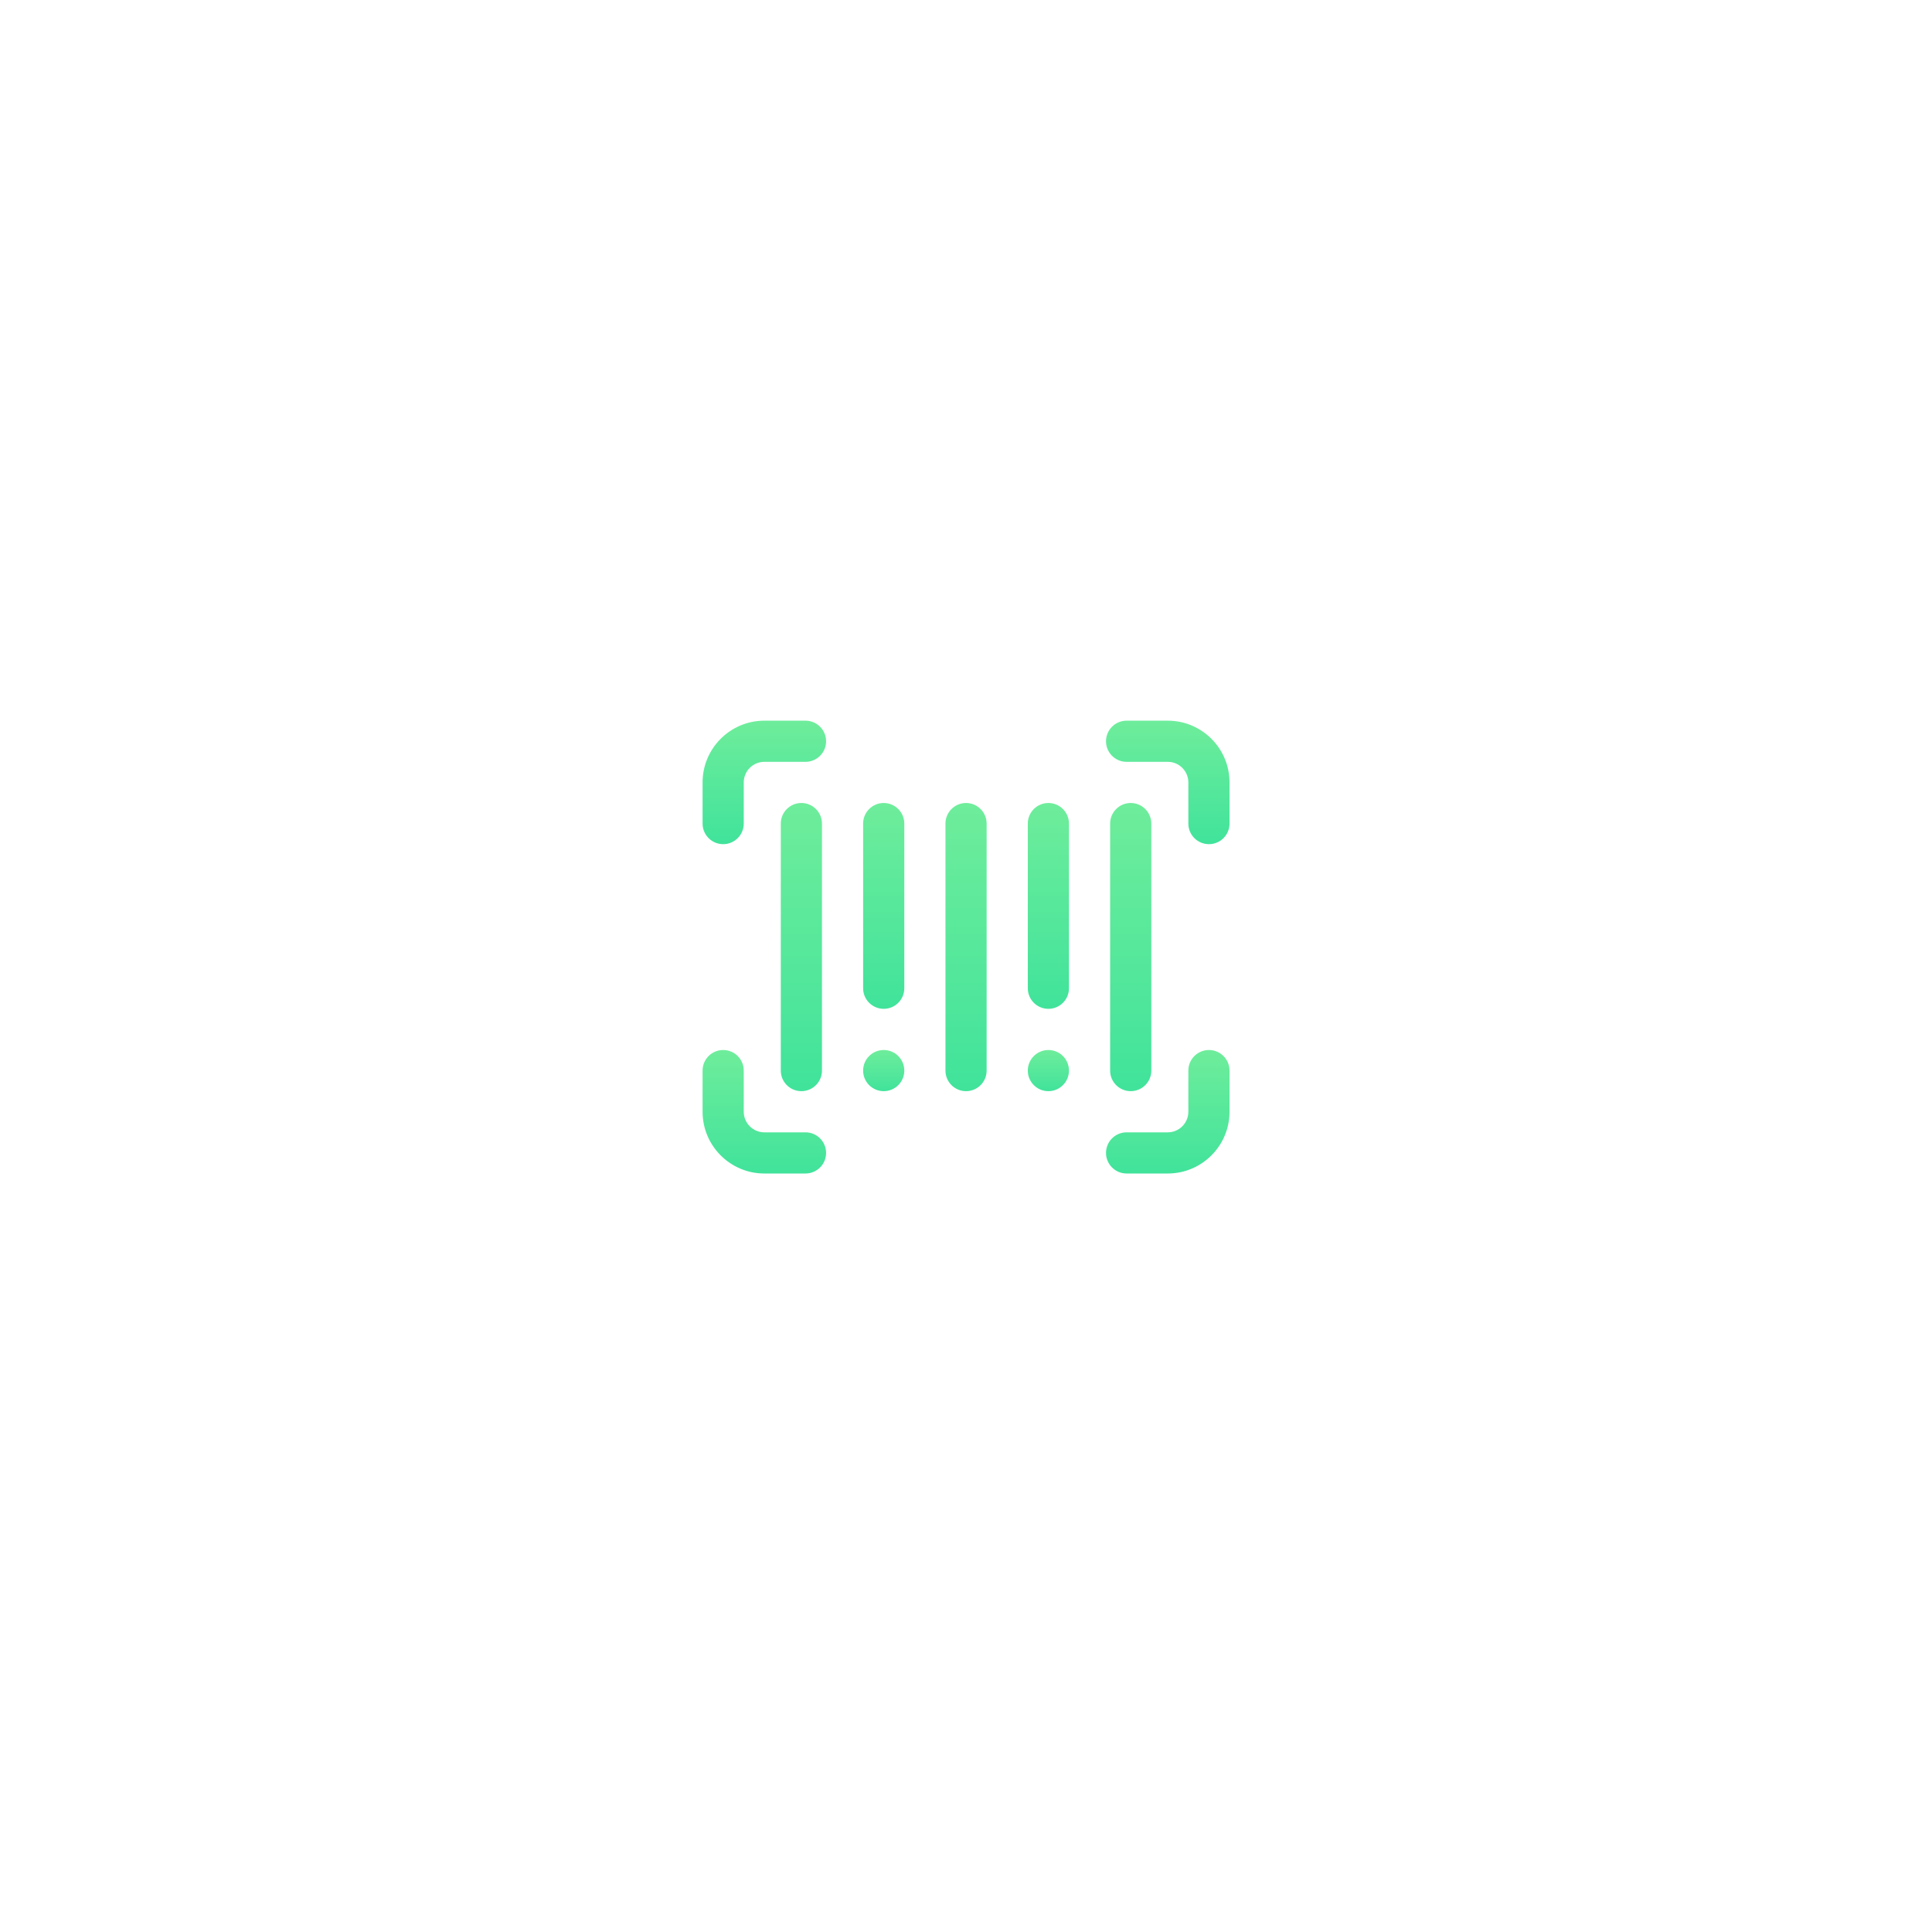 <svg width="298.2" height="298.2" viewBox="0 0 426 426" fill="none" xmlns="http://www.w3.org/2000/svg">
<g filter="url(#filter0_d_332_229)">
<circle cx="213" cy="209" r="113" fill="white"/>
</g>
<path d="M181.24 236.061V181.598C181.24 179.091 179.208 177.059 176.702 177.059C174.195 177.059 172.163 179.091 172.163 181.598V236.061C172.163 238.567 174.195 240.599 176.702 240.599C179.208 240.599 181.24 238.567 181.24 236.061Z" fill="url(#paint0_linear_332_229)"/>
<path d="M194.856 177.059C192.349 177.059 190.317 179.091 190.317 181.598V217.906C190.317 220.413 192.349 222.445 194.856 222.445C197.363 222.445 199.395 220.413 199.395 217.906V181.598C199.395 179.091 197.363 177.059 194.856 177.059Z" fill="url(#paint1_linear_332_229)"/>
<path d="M213.01 177.059C210.504 177.059 208.472 179.091 208.472 181.598V236.061C208.472 238.567 210.504 240.599 213.01 240.599C215.517 240.599 217.549 238.567 217.549 236.061V181.598C217.549 179.091 215.517 177.059 213.01 177.059Z" fill="url(#paint2_linear_332_229)"/>
<path d="M231.166 177.059C228.659 177.059 226.627 179.091 226.627 181.598V217.906C226.627 220.413 228.659 222.445 231.166 222.445C233.672 222.445 235.704 220.413 235.704 217.906V181.598C235.704 179.091 233.672 177.059 231.166 177.059Z" fill="url(#paint3_linear_332_229)"/>
<path d="M249.32 240.599C251.827 240.599 253.858 238.567 253.858 236.061V181.598C253.858 179.091 251.827 177.059 249.32 177.059C246.813 177.059 244.781 179.091 244.781 181.598V236.061C244.781 238.567 246.813 240.599 249.32 240.599Z" fill="url(#paint4_linear_332_229)"/>
<path d="M177.61 158.905H168.533C161.025 158.905 154.917 165.013 154.917 172.521V181.598C154.917 184.104 156.949 186.136 159.456 186.136C161.962 186.136 163.994 184.104 163.994 181.598V172.521C163.994 170.018 166.03 167.982 168.533 167.982H177.61C180.117 167.982 182.149 165.95 182.149 163.443C182.149 160.937 180.117 158.905 177.61 158.905Z" fill="url(#paint5_linear_332_229)"/>
<path d="M257.489 158.905H248.412C245.905 158.905 243.873 160.937 243.873 163.443C243.873 165.95 245.905 167.982 248.412 167.982H257.489C259.991 167.982 262.027 170.018 262.027 172.521V181.598C262.027 184.104 264.059 186.136 266.566 186.136C269.073 186.136 271.105 184.104 271.105 181.598V172.521C271.105 165.013 264.997 158.905 257.489 158.905Z" fill="url(#paint6_linear_332_229)"/>
<path d="M266.566 231.522C264.059 231.522 262.027 233.554 262.027 236.061V245.138C262.027 247.64 259.991 249.676 257.489 249.676H248.412C245.905 249.676 243.873 251.708 243.873 254.215C243.873 256.722 245.905 258.754 248.412 258.754H257.489C264.997 258.754 271.105 252.645 271.105 245.138V236.061C271.105 233.554 269.073 231.522 266.566 231.522Z" fill="url(#paint7_linear_332_229)"/>
<path d="M177.61 249.676H168.533C166.03 249.676 163.994 247.64 163.994 245.138V236.061C163.994 233.554 161.962 231.522 159.456 231.522C156.949 231.522 154.917 233.554 154.917 236.061V245.138C154.917 252.645 161.025 258.754 168.533 258.754H177.61C180.117 258.754 182.149 256.722 182.149 254.215C182.149 251.708 180.117 249.676 177.61 249.676Z" fill="url(#paint8_linear_332_229)"/>
<path d="M231.166 240.599C233.672 240.599 235.704 238.567 235.704 236.061C235.704 233.554 233.672 231.522 231.166 231.522C228.659 231.522 226.627 233.554 226.627 236.061C226.627 238.567 228.659 240.599 231.166 240.599Z" fill="url(#paint9_linear_332_229)"/>
<path d="M194.856 240.599C197.363 240.599 199.395 238.567 199.395 236.061C199.395 233.554 197.363 231.522 194.856 231.522C192.349 231.522 190.317 233.554 190.317 236.061C190.317 238.567 192.349 240.599 194.856 240.599Z" fill="url(#paint10_linear_332_229)"/>
<defs>
<filter id="filter0_d_332_229" x="0" y="0" width="426" height="426" filterUnits="userSpaceOnUse" color-interpolation-filters="sRGB">
<feFlood flood-opacity="0" result="BackgroundImageFix"/>
<feColorMatrix in="SourceAlpha" type="matrix" values="0 0 0 0 0 0 0 0 0 0 0 0 0 0 0 0 0 0 127 0" result="hardAlpha"/>
<feOffset dy="4"/>
<feGaussianBlur stdDeviation="50"/>
<feComposite in2="hardAlpha" operator="out"/>
<feColorMatrix type="matrix" values="0 0 0 0 0 0 0 0 0 0 0 0 0 0 0 0 0 0 0.1 0"/>
<feBlend mode="normal" in2="BackgroundImageFix" result="effect1_dropShadow_332_229"/>
<feBlend mode="normal" in="SourceGraphic" in2="effect1_dropShadow_332_229" result="shape"/>
</filter>
<linearGradient id="paint0_linear_332_229" x1="176.961" y1="239.646" x2="176.961" y2="169.117" gradientUnits="userSpaceOnUse">
<stop stop-color="#41E39B"/>
<stop offset="1" stop-color="#74EE9B"/>
</linearGradient>
<linearGradient id="paint1_linear_332_229" x1="195.115" y1="221.764" x2="195.115" y2="171.386" gradientUnits="userSpaceOnUse">
<stop stop-color="#41E39B"/>
<stop offset="1" stop-color="#74EE9B"/>
</linearGradient>
<linearGradient id="paint2_linear_332_229" x1="213.269" y1="239.646" x2="213.269" y2="169.117" gradientUnits="userSpaceOnUse">
<stop stop-color="#41E39B"/>
<stop offset="1" stop-color="#74EE9B"/>
</linearGradient>
<linearGradient id="paint3_linear_332_229" x1="231.424" y1="221.764" x2="231.424" y2="171.386" gradientUnits="userSpaceOnUse">
<stop stop-color="#41E39B"/>
<stop offset="1" stop-color="#74EE9B"/>
</linearGradient>
<linearGradient id="paint4_linear_332_229" x1="249.579" y1="239.646" x2="249.579" y2="169.117" gradientUnits="userSpaceOnUse">
<stop stop-color="#41E39B"/>
<stop offset="1" stop-color="#74EE9B"/>
</linearGradient>
<linearGradient id="paint5_linear_332_229" x1="169.309" y1="185.728" x2="169.309" y2="155.501" gradientUnits="userSpaceOnUse">
<stop stop-color="#41E39B"/>
<stop offset="1" stop-color="#74EE9B"/>
</linearGradient>
<linearGradient id="paint6_linear_332_229" x1="258.265" y1="185.728" x2="258.265" y2="155.501" gradientUnits="userSpaceOnUse">
<stop stop-color="#41E39B"/>
<stop offset="1" stop-color="#74EE9B"/>
</linearGradient>
<linearGradient id="paint7_linear_332_229" x1="258.265" y1="258.345" x2="258.265" y2="228.118" gradientUnits="userSpaceOnUse">
<stop stop-color="#41E39B"/>
<stop offset="1" stop-color="#74EE9B"/>
</linearGradient>
<linearGradient id="paint8_linear_332_229" x1="169.309" y1="258.345" x2="169.309" y2="228.118" gradientUnits="userSpaceOnUse">
<stop stop-color="#41E39B"/>
<stop offset="1" stop-color="#74EE9B"/>
</linearGradient>
<linearGradient id="paint9_linear_332_229" x1="231.424" y1="240.463" x2="231.424" y2="230.387" gradientUnits="userSpaceOnUse">
<stop stop-color="#41E39B"/>
<stop offset="1" stop-color="#74EE9B"/>
</linearGradient>
<linearGradient id="paint10_linear_332_229" x1="195.115" y1="240.463" x2="195.115" y2="230.387" gradientUnits="userSpaceOnUse">
<stop stop-color="#41E39B"/>
<stop offset="1" stop-color="#74EE9B"/>
</linearGradient>
</defs>
</svg>
